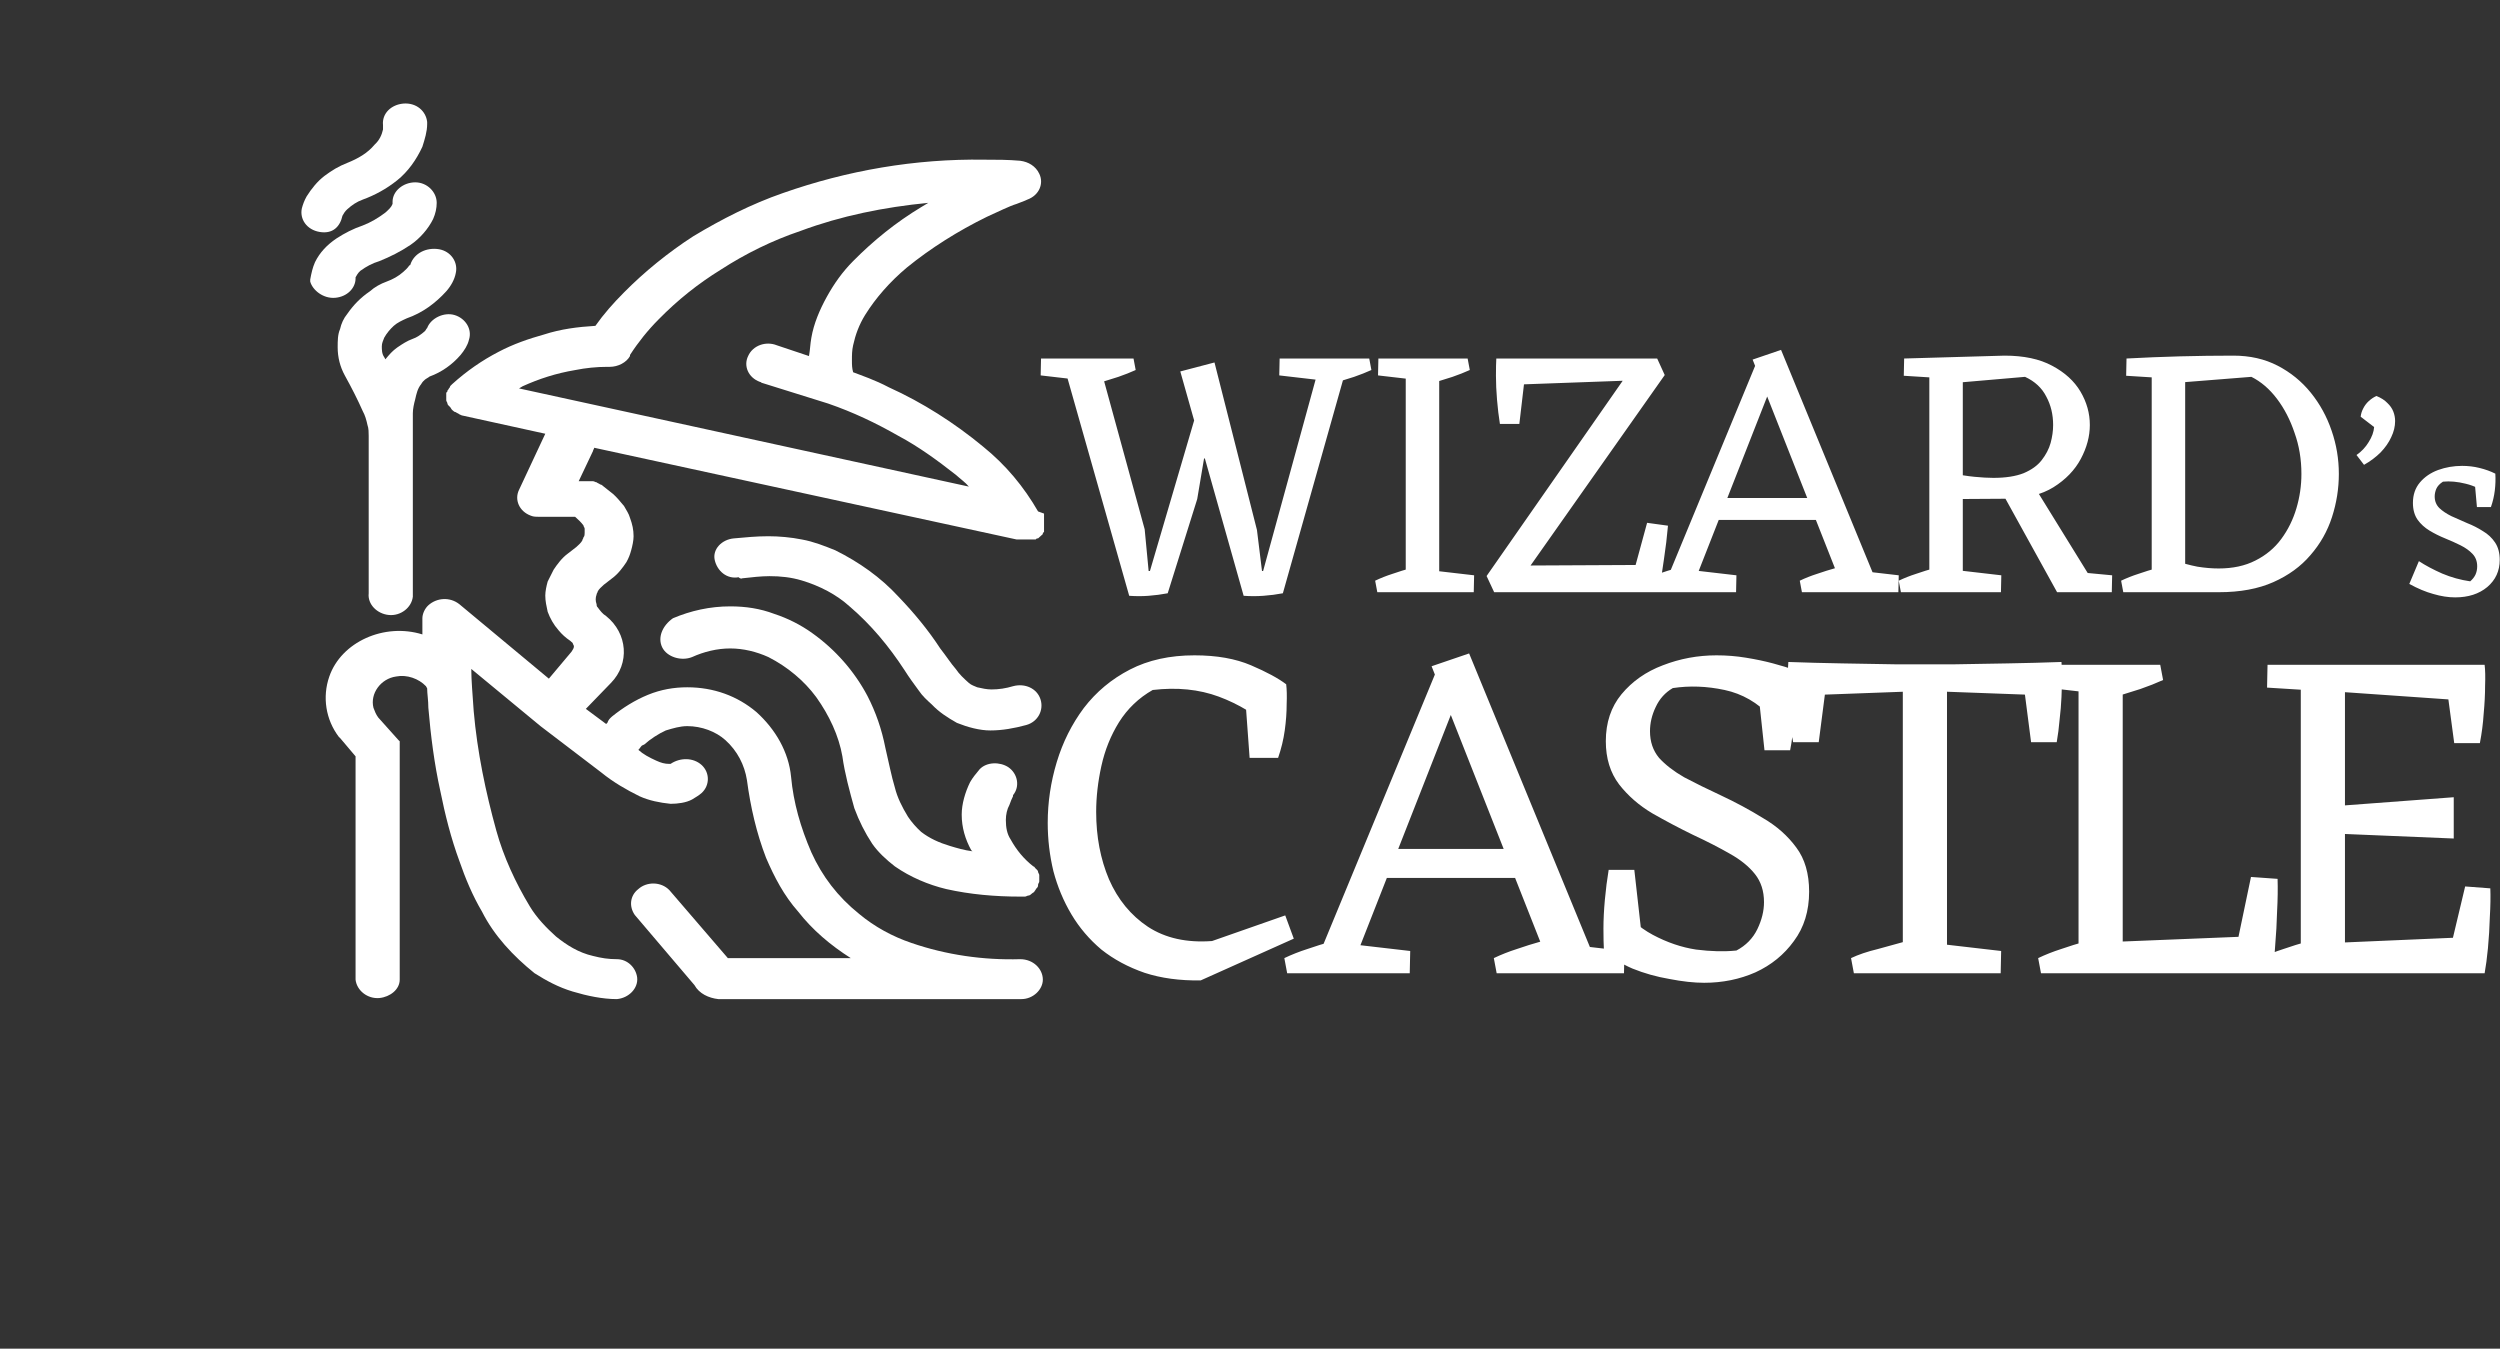 <svg width="836" height="451" viewBox="0 0 836 451" fill="none" xmlns="http://www.w3.org/2000/svg">
<rect x="0" y="0" width="836" height="451" fill="#333333" stroke="none"/>
<g clip-path="url(#clip0_295_1242)">
<path d="M137.256 88.396C137.256 88.396 137.256 88.757 136.857 88.757C136.458 89.478 135.66 90.2 134.862 90.922C133.266 92.365 131.271 93.447 129.276 94.169C127.281 94.89 125.286 95.973 123.69 97.416C120.498 99.581 118.104 102.106 116.109 104.993C114.912 106.436 114.114 108.24 113.715 110.044C112.917 111.848 112.917 114.013 112.917 116.178C112.917 119.425 113.715 122.672 115.311 125.558C117.705 129.888 119.7 133.857 121.296 137.465C122.094 138.908 122.493 140.351 122.892 142.155C123.291 143.238 123.291 144.681 123.291 145.763C123.291 146.124 123.291 146.485 123.291 146.846V153.34C123.291 169.937 123.291 198.44 123.291 198.44C122.892 202.048 126.084 205.295 130.074 205.656C134.064 206.017 137.655 203.13 138.054 199.522C138.054 199.162 138.054 198.801 138.054 198.44C138.054 198.44 138.054 195.914 138.054 191.946C138.054 180.4 138.054 155.505 138.054 145.763V145.042C138.054 142.516 138.054 140.351 138.054 138.186C138.054 136.743 138.453 134.939 138.852 133.496C139.251 131.692 139.65 129.888 140.847 128.445C141.246 127.723 141.645 127.362 142.044 127.002C142.443 126.641 143.241 126.28 143.64 125.919C147.63 124.476 151.221 121.95 154.014 118.703C155.211 117.26 156.408 115.456 156.807 113.652C158.004 110.044 155.61 106.436 152.019 105.354C148.428 104.271 144.039 106.436 142.842 109.683C142.443 110.044 142.443 110.405 142.044 110.766C140.847 111.848 139.251 112.93 138.054 113.291C136.059 114.013 134.463 115.095 132.867 116.178C131.271 117.26 130.074 118.703 128.877 120.146L128.478 119.425C127.68 118.342 127.68 116.899 127.68 115.817C127.68 114.734 128.079 114.013 128.478 112.93C129.276 111.487 130.473 110.044 131.67 108.962C132.867 107.879 134.463 107.158 136.059 106.436C141.246 104.632 145.635 101.385 149.226 97.416C150.822 95.612 152.019 93.447 152.418 91.282C153.216 87.674 150.822 84.066 146.832 83.345C142.443 82.623 138.453 84.788 137.256 88.396Z" fill="white"/>
<path d="M221.445 216.48C223.041 219.727 227.829 221.17 231.42 219.727C235.41 217.923 239.799 216.841 244.188 216.841C248.577 216.841 252.966 217.923 256.956 219.727C263.34 222.974 268.926 227.665 272.916 233.077C277.305 239.21 280.497 246.066 281.694 252.921C282.492 258.694 284.088 264.466 285.684 270.239C287.28 274.569 289.275 278.538 291.669 282.146C293.664 285.032 296.457 287.558 299.25 289.722C304.437 293.33 310.422 295.856 316.407 297.299C324.387 299.103 332.766 299.825 341.145 299.825H341.544H342.741C343.14 299.825 343.539 299.464 343.938 299.464C344.337 299.464 344.736 299.103 345.135 298.742C345.534 298.382 345.933 298.382 345.933 298.021C346.332 297.66 346.332 297.299 346.731 296.938C347.13 296.578 347.13 296.217 347.13 295.856C347.13 295.495 347.529 295.134 347.529 294.774C347.529 294.413 347.529 294.052 347.529 293.691C347.529 293.33 347.529 292.97 347.529 292.609C347.529 292.248 347.13 291.887 347.13 291.526C347.13 291.166 346.731 290.805 346.332 290.444C345.933 290.083 345.933 289.722 345.534 289.722C342.342 287.197 339.948 284.31 337.953 280.702C336.756 278.898 336.357 276.734 336.357 274.208C336.357 272.404 336.756 270.6 337.554 269.157C337.953 268.074 338.352 266.992 338.751 266.27V265.91C341.145 263.023 340.347 258.694 337.155 256.529C334.362 254.725 329.973 254.725 327.579 257.25C326.382 258.694 325.185 260.137 324.387 261.58C322.791 264.827 321.594 268.796 321.594 272.404C321.594 276.734 322.791 280.702 324.786 284.31L325.185 284.671C322.392 284.31 319.998 283.589 317.604 282.867C314.013 281.785 310.821 280.342 308.028 278.177C306.432 276.734 304.836 274.93 303.639 273.126C301.644 269.878 300.048 266.631 299.25 263.384C298.053 259.415 297.255 255.086 296.058 250.034C294.861 243.901 292.866 238.128 290.073 232.716C285.684 224.418 279.3 217.202 271.719 211.79C267.729 208.903 263.34 206.738 258.951 205.295C254.163 203.491 249.375 202.77 244.188 202.77C237.405 202.77 231.021 204.213 225.036 206.738C221.445 209.264 219.849 213.233 221.445 216.48Z" fill="white"/>
<path d="M348.726 327.606C348.726 323.998 345.534 320.751 341.145 320.751C328.776 321.112 316.407 319.308 304.836 315.339C298.452 313.174 292.467 309.927 287.28 305.598C280.098 299.825 274.911 292.97 271.32 285.032C267.729 276.734 265.335 268.435 264.537 259.776C263.739 251.478 259.35 243.901 252.966 238.128C246.582 232.716 238.602 229.83 229.824 229.83C225.435 229.83 221.046 230.551 216.657 232.355C212.268 234.159 208.278 236.685 204.687 239.571C203.889 240.293 203.49 240.654 203.091 241.736L202.692 242.097L195.909 237.046L204.288 228.386C210.672 221.892 209.874 211.79 202.692 206.017C201.495 205.295 200.697 204.213 199.899 203.13C199.5 202.77 199.5 202.409 199.5 202.048C199.101 200.966 199.101 199.883 199.5 198.801C199.5 198.44 199.899 198.079 199.899 197.718C200.298 196.997 201.096 196.275 201.894 195.554L204.687 193.389C206.682 191.946 208.278 189.781 209.475 187.977C210.273 186.534 210.672 185.451 211.071 184.008C211.47 182.565 211.869 180.761 211.869 179.318C211.869 177.153 211.47 175.349 210.672 173.184C210.273 171.741 209.475 170.658 208.677 169.215C207.48 167.772 206.283 166.329 205.086 165.246L201.894 162.721C201.495 162.36 201.096 161.999 200.697 161.999C200.298 161.638 199.899 161.638 199.5 161.278C199.101 161.278 198.702 160.917 198.303 160.917C197.904 160.917 197.505 160.917 197.106 160.917H193.515L198.303 150.814C198.303 150.454 198.702 150.093 198.702 149.732L339.948 180.4H340.347H342.741H343.539H343.938H344.337H344.736H345.135H345.534H345.933H346.332L346.731 180.039H347.13L347.529 179.678L347.928 179.318L348.327 178.957L348.726 178.596V178.235L349.125 177.874V177.514V177.153V176.792V176.431V176.07V175.71C349.125 175.71 349.125 175.349 349.125 174.988C349.125 174.627 349.125 174.627 349.125 174.266V173.184V172.823C349.125 172.823 349.125 172.462 349.125 172.102V171.741L347.13 171.019C342.342 162.721 336.357 155.505 328.776 149.371C319.2 141.434 308.427 134.578 297.255 129.527C292.467 127.002 288.078 125.558 285.285 124.476C284.886 123.033 284.886 121.95 284.886 120.507C284.886 118.703 284.886 117.26 285.285 115.456C286.083 111.848 287.28 108.601 289.275 105.354C292.866 99.581 297.654 94.169 303.24 89.478C311.22 82.984 320.397 77.211 329.973 72.521C333.963 70.717 337.554 68.913 339.948 68.191L342.741 67.109L343.539 66.748C347.529 65.305 349.125 61.336 347.529 58.089C346.332 55.563 343.938 54.12 341.145 53.759C337.155 53.398 333.165 53.398 329.175 53.398C306.033 53.038 283.29 57.007 261.744 64.583C251.37 68.191 241.395 73.243 231.819 79.015C223.44 84.427 215.46 90.922 208.677 97.777C205.086 101.385 201.894 104.993 199.101 108.962C193.116 109.322 187.53 110.044 181.944 111.848C176.757 113.291 171.57 115.095 166.782 117.621C161.196 120.507 156.009 124.115 151.221 128.445C150.822 128.806 150.423 129.166 150.423 129.527C150.024 129.888 150.024 130.249 149.625 130.61C149.625 130.97 149.625 130.97 149.226 131.331V131.692C149.226 132.053 149.226 132.414 149.226 132.774C149.226 133.135 149.226 133.496 149.226 133.857C149.226 134.218 149.625 134.578 149.625 134.939C149.625 135.3 150.024 135.661 150.423 136.022C150.822 136.382 150.822 136.743 151.221 137.104C151.62 137.465 152.019 137.826 152.418 137.826C152.817 138.186 153.216 138.186 153.615 138.547L154.413 138.908L182.343 145.042L173.565 163.803C171.969 167.05 173.565 171.019 177.555 172.462C178.353 172.823 179.55 172.823 180.348 172.823H192.318L192.717 173.184C193.515 173.906 194.313 174.627 195.111 175.71C195.111 176.07 195.51 176.431 195.51 176.792C195.51 177.153 195.51 177.874 195.51 178.235C195.51 178.596 195.51 179.318 195.111 179.678C195.111 180.039 194.712 180.4 194.712 180.761C194.313 181.482 193.515 182.204 192.717 182.926L189.924 185.09C187.929 186.534 186.333 188.698 185.136 190.502C184.338 191.946 183.939 193.028 183.141 194.471C182.742 195.914 182.343 197.718 182.343 199.162C182.343 200.966 182.742 202.77 183.141 204.574C183.939 206.738 185.136 208.903 186.732 210.707C187.929 212.15 189.126 213.233 190.722 214.315C191.121 214.676 191.121 214.676 191.52 215.037C191.52 215.398 191.919 215.758 191.919 216.119C191.919 216.841 191.52 217.202 191.121 217.923L183.54 226.943L153.615 202.048C150.423 199.522 146.034 199.883 143.241 202.409C142.044 203.491 141.246 205.295 141.246 206.738V212.15C128.478 208.182 114.114 214.676 110.124 226.222C107.73 233.077 108.927 240.654 113.316 246.426L113.715 246.787L118.902 252.921V327.606C119.301 331.214 122.892 334.101 126.882 333.74C130.473 333.379 133.665 330.854 133.665 327.606V251.838C133.665 251.838 133.665 251.838 133.665 251.478C133.665 251.117 133.665 251.117 133.665 251.117V250.756V250.395V250.034V249.674V249.313V248.952V248.591V248.23V247.87L133.266 247.509L126.483 239.932C125.685 238.85 125.286 237.767 124.887 236.685C123.69 231.994 127.281 226.943 132.468 226.222C136.059 225.5 140.049 226.943 142.443 229.469L142.842 230.19C142.842 231.994 143.241 234.159 143.241 236.685C144.039 246.066 145.236 255.446 147.231 264.466C148.827 272.404 150.822 280.342 153.615 287.918C155.61 293.691 158.004 299.464 161.196 304.876C165.186 312.814 171.57 319.669 178.752 325.442C182.742 327.967 186.732 330.132 191.52 331.575C196.308 333.018 201.495 334.101 206.283 334.101C210.273 333.74 213.465 330.493 213.066 326.885C212.667 323.638 209.874 320.751 206.283 320.751C203.49 320.751 201.096 320.39 198.303 319.669C193.515 318.586 189.525 316.061 185.934 313.174C182.742 310.288 179.55 307.041 177.156 303.072C172.368 295.134 168.378 286.475 165.984 277.816C162.393 264.827 159.6 251.478 158.403 237.767C158.004 231.994 157.605 227.304 157.605 224.057V223.696L180.747 242.818L201.096 258.333C205.086 261.58 209.475 264.106 213.864 266.27C217.056 267.714 220.647 268.435 224.238 268.796C226.632 268.796 229.425 268.435 231.42 267.353C232.617 266.631 233.814 265.91 234.612 265.188C237.405 262.662 237.405 258.333 234.612 255.807C231.819 253.282 227.43 253.282 224.238 255.446H223.839C222.243 255.446 221.046 255.086 219.45 254.364C217.056 253.282 215.061 252.199 213.465 250.756C213.864 250.395 214.263 249.674 214.662 249.313L215.46 248.952C217.455 247.148 220.248 245.344 222.642 244.262C225.036 243.54 227.43 242.818 229.824 242.818C234.612 242.818 239.4 244.622 242.592 247.509C246.582 251.117 248.976 255.807 249.774 260.858C250.971 269.878 252.966 278.538 256.158 286.836C258.951 293.33 262.143 299.464 266.931 304.876C271.719 311.01 277.704 316.061 284.487 320.39H243.39L223.839 297.66C221.046 294.774 216.258 294.774 213.465 297.299C210.672 299.464 210.273 303.072 212.268 305.958L232.218 329.41C233.814 332.297 237.006 333.74 240.198 334.101H341.544C345.534 334.101 348.726 330.854 348.726 327.606ZM192.318 123.754C195.909 123.033 199.5 122.672 203.091 122.672H203.889C206.682 122.672 209.475 121.229 210.672 119.064V118.703C213.465 114.374 216.657 110.405 220.248 106.797C226.632 100.302 233.415 94.891 240.996 90.2C249.375 84.788 258.153 80.459 267.729 77.211C281.295 72.16 295.659 69.274 310.422 67.831L308.028 69.274C299.649 74.325 292.068 80.459 285.285 87.314C281.694 90.922 278.901 94.891 276.507 99.22C274.113 103.55 272.118 108.24 271.32 112.93C270.921 115.095 270.921 116.899 270.522 119.064L259.749 115.456C256.158 114.013 251.769 115.456 250.173 119.064C248.577 122.311 250.173 126.28 254.163 127.723C254.562 127.723 254.562 128.084 254.961 128.084L276.906 134.939C285.285 137.826 292.866 141.434 300.447 145.763C307.23 149.371 313.614 154.062 319.599 158.752C321.195 160.195 322.791 161.278 323.988 162.721L173.565 129.888L174.762 129.166C180.348 126.641 185.934 124.837 192.318 123.754Z" fill="white"/>
<path d="M248.178 193.389C251.37 193.028 254.562 192.667 257.355 192.667C260.946 192.667 264.537 193.028 268.128 194.11C274.113 195.914 279.699 198.801 284.088 202.77C291.27 208.903 297.255 216.119 302.442 224.057C304.038 226.582 305.634 228.747 307.23 230.912C308.427 232.716 310.023 234.159 311.619 235.602C314.013 238.128 316.806 239.932 319.998 241.736C323.589 243.179 327.579 244.262 331.17 244.262C335.16 244.262 339.15 243.54 343.14 242.458C347.13 241.375 349.125 237.406 347.928 233.798C346.731 230.19 342.741 228.386 338.751 229.469C336.357 230.19 333.963 230.551 331.569 230.551C329.973 230.551 328.377 230.19 326.781 229.83C325.983 229.469 324.786 229.108 323.988 228.386C322.392 226.943 320.796 225.5 319.599 223.696C318.003 221.892 316.407 219.366 314.412 216.841C310.422 210.707 305.634 204.934 300.447 199.522C294.462 193.028 287.28 187.977 279.3 184.008C275.709 182.565 272.118 181.122 268.128 180.4C264.537 179.678 260.547 179.318 256.956 179.318C252.966 179.318 249.375 179.678 245.385 180.039C241.395 180.4 238.203 183.647 239.001 187.255C239.799 190.863 242.991 193.75 246.981 193.028C247.779 193.75 248.178 193.389 248.178 193.389Z" fill="white"/>
<path d="M112.119 99.581C116.109 99.22 118.902 96.334 118.902 93.086V92.726C119.301 92.004 119.7 91.282 120.498 90.561C122.493 89.118 124.488 88.035 126.882 87.314C130.473 85.87 134.064 84.066 137.256 81.902C140.448 79.737 143.241 76.49 144.837 73.242C145.635 71.438 146.034 69.634 146.034 67.83C146.034 64.222 142.842 60.975 138.852 60.975C134.862 60.975 131.271 63.862 131.271 67.47C131.271 67.83 131.271 67.83 131.271 68.191C130.872 69.274 130.074 69.995 128.877 71.078C126.483 72.882 124.089 74.325 121.296 75.407C118.104 76.49 115.311 77.933 112.518 79.737C109.326 81.902 106.932 84.427 105.336 87.674C104.538 89.478 104.139 91.282 103.74 93.447C103.74 93.808 103.74 93.808 103.74 94.169C104.538 97.055 108.129 99.942 112.119 99.581Z" fill="white"/>
<path d="M114.513 72.16C114.912 71.438 115.311 70.717 116.109 69.995C117.705 68.552 119.301 67.47 121.296 66.748C125.286 65.305 129.276 63.14 132.867 60.254C136.458 57.367 139.251 53.398 141.246 49.069C142.044 46.543 142.842 44.018 142.842 41.492C142.842 41.131 142.842 40.77 142.842 40.77C142.443 37.162 139.251 34.276 134.862 34.637C130.872 34.998 127.68 37.884 128.079 41.853C128.079 42.574 128.079 42.935 128.079 43.296C127.68 45.1 126.882 46.904 125.286 48.347C122.892 51.234 119.7 53.038 116.109 54.481C113.316 55.563 110.922 57.006 108.528 58.81C106.134 60.614 104.139 63.14 102.543 65.666C101.745 67.109 101.346 68.191 100.947 69.634C100.149 73.242 102.543 76.85 106.932 77.572C111.321 78.294 113.715 75.768 114.513 72.16Z" fill="white"/>
</g>
<path d="M377.604 199.234L355.1 119.885H367.135L382.779 176.992L384.103 190.938H387.111L390.481 198.392C388.395 198.793 386.269 199.073 384.103 199.234C382.017 199.394 379.851 199.394 377.604 199.234ZM390.481 198.392L383.622 194.064L399.507 139.963L407.931 144.892L404.682 153.308H402.636L400.349 166.893L390.481 198.392ZM415.874 199.234L394.693 124.213L406.126 121.208L420.326 177.233L422.011 190.938H425.621L428.991 198.392C426.905 198.793 424.739 199.073 422.492 199.234C420.326 199.394 418.12 199.394 415.874 199.234ZM428.991 198.392L421.53 194.064L441.868 119.885H451.134L428.991 198.392ZM364.607 127.46L348 125.536L348.12 119.885H364.968L364.607 127.46ZM367.857 127.94L365.329 119.885H379.049L379.771 123.733C378.006 124.534 376.08 125.296 373.994 126.017C371.908 126.658 369.862 127.299 367.857 127.94ZM444.395 127.46L427.787 125.536L427.908 119.885H444.756L444.395 127.46ZM446.681 127.94L444.154 119.885H457.873L458.595 123.733C456.83 124.534 454.905 125.296 452.819 126.017C450.733 126.658 448.687 127.299 446.681 127.94ZM470.078 198.031V119.885H481.27V198.031H470.078ZM460.571 198.031L459.849 194.184C461.694 193.303 463.619 192.541 465.625 191.9C467.711 191.179 469.757 190.537 471.763 189.976L471.883 198.031H460.571ZM475.975 198.031L476.336 190.457L492.943 192.381L492.823 198.031H475.975ZM477.419 127.46L460.811 125.536L460.932 119.885H477.78L477.419 127.46ZM479.585 127.94L479.465 119.885H490.777L491.499 123.733C489.734 124.534 487.808 125.296 485.722 126.017C483.636 126.658 481.59 127.299 479.585 127.94ZM499.645 198.031L497.117 192.621L543.209 126.498L548.384 125.055L554.16 119.885L556.687 125.416L509.513 192.381L505.06 194.304L499.645 198.031ZM499.645 198.031L506.263 189.135L554.04 188.894L554.641 198.031H499.645ZM554.641 198.031L545.616 193.824L550.79 174.828L557.77 175.79C557.45 179.477 557.008 183.164 556.447 186.851C555.965 190.457 555.363 194.184 554.641 198.031ZM501.57 141.766C501.169 139.282 500.848 136.597 500.607 133.711C500.367 130.826 500.246 128.141 500.246 125.656C500.246 123.091 500.287 121.168 500.367 119.885L509.994 125.296L508.069 141.766H501.57ZM502.412 128.782L500.367 119.885H554.16L548.985 127.099L502.412 128.782ZM555.63 198.031L587.281 121.448L594.14 124.454L565.258 198.031H555.63ZM616.765 198.031L586.077 120.246L595.584 117L628.919 198.031H616.765ZM573.08 173.866V166.533H608.1V173.866H573.08ZM549.493 198.031L548.771 194.184C550.616 193.303 552.542 192.541 554.547 191.9C556.633 191.179 558.679 190.537 560.685 189.976L560.805 198.031H549.493ZM563.693 198.031L564.054 190.457L580.662 192.381L580.541 198.031H563.693ZM602.564 198.031L601.842 194.184C603.688 193.303 605.614 192.541 607.619 191.9C609.705 191.179 611.751 190.537 613.756 189.976L620.134 198.031H602.564ZM617.968 198.031L618.329 190.457L634.937 192.381L634.816 198.031H617.968ZM652.389 166.893L652.75 158.237C655.315 158.798 657.804 159.199 660.211 159.439C662.697 159.68 664.823 159.8 666.589 159.8C670.681 159.8 674.05 159.279 676.698 158.237C679.346 157.115 681.35 155.672 682.715 153.909C684.159 152.065 685.161 150.142 685.724 148.138C686.285 146.054 686.566 144.051 686.566 142.127C686.566 138.6 685.803 135.434 684.28 132.629C682.836 129.744 680.467 127.54 677.179 126.017L654.916 127.94L636.744 119.885L670.32 118.924C676.737 118.924 682.032 120.046 686.205 122.29C690.456 124.534 693.625 127.419 695.712 130.946C697.797 134.473 698.841 138.2 698.841 142.127C698.841 145.894 697.837 149.661 695.833 153.428C693.825 157.195 690.778 160.361 686.686 162.926C682.674 165.41 677.579 166.693 671.403 166.773L652.389 166.893ZM635.661 198.031L634.939 194.184C636.783 193.303 638.708 192.541 640.715 191.9C642.8 191.179 644.846 190.537 646.853 189.976L646.973 198.031H635.661ZM652.268 198.031L652.629 190.457L669.237 192.381L669.116 198.031H652.268ZM645.168 198.031V119.885H656.36V198.031H645.168ZM689.334 198.031L689.695 190.818L706.302 192.381L706.182 198.031H689.334ZM648.177 126.378L636.624 125.656L636.744 119.885H647.936L648.177 126.378ZM687.89 198.031L668.033 162.084L679.225 161.002L702.09 198.031H687.89ZM727.353 198.031L726.871 187.331C729.68 188.293 732.328 189.015 734.814 189.496C737.303 189.896 739.669 190.097 741.914 190.097C746.649 190.097 750.74 189.215 754.189 187.452C757.72 185.688 760.608 183.284 762.854 180.238C765.102 177.192 766.787 173.786 767.908 170.019C769.033 166.252 769.593 162.405 769.593 158.478C769.593 153.588 768.833 149.02 767.307 144.772C765.863 140.444 763.899 136.637 761.41 133.351C758.924 130.064 756.076 127.62 752.866 126.017L728.677 127.94L711.107 119.885C717.044 119.565 722.982 119.324 728.917 119.164C734.934 119.004 740.913 118.924 746.848 118.924C752.384 118.924 757.318 120.046 761.651 122.29C765.983 124.534 769.675 127.54 772.722 131.307C775.772 135.074 778.099 139.322 779.702 144.051C781.307 148.699 782.109 153.508 782.109 158.478C782.109 163.367 781.348 168.176 779.822 172.904C778.299 177.633 775.892 181.881 772.602 185.648C769.394 189.415 765.261 192.421 760.206 194.665C755.152 196.909 749.096 198.031 742.035 198.031H727.353ZM710.023 198.031L709.301 194.184C711.147 193.303 713.073 192.541 715.078 191.9C717.165 191.179 719.21 190.537 721.215 189.976L721.336 198.031H710.023ZM719.531 198.031V120.126H730.722V198.031H719.531ZM722.539 126.378L710.986 125.656L711.107 119.885H722.298L722.539 126.378ZM790.528 155.443L788.015 152.154C789.691 151 791.048 149.557 792.088 147.826C793.185 146.094 793.792 144.421 793.907 142.805L789.402 139.343C789.517 138.362 789.806 137.438 790.268 136.573C790.73 135.649 791.337 134.841 792.088 134.149C792.897 133.399 793.763 132.822 794.687 132.418C796.247 133.052 797.46 133.831 798.326 134.755C799.251 135.62 799.915 136.573 800.319 137.611C800.724 138.65 800.926 139.718 800.926 140.814C800.926 142.603 800.493 144.392 799.626 146.181C798.817 147.97 797.633 149.672 796.074 151.288C794.514 152.846 792.665 154.231 790.528 155.443ZM821.006 199.763C818.696 199.763 816.27 199.388 813.728 198.637C811.186 197.945 808.5 196.82 805.67 195.261L808.876 187.644C811.071 189.087 813.67 190.472 816.674 191.799C819.678 193.069 822.797 193.934 826.032 194.396C826.783 193.761 827.36 193.04 827.765 192.232C828.169 191.366 828.371 190.414 828.371 189.375C828.371 187.702 827.851 186.317 826.812 185.22C825.772 184.124 824.443 183.172 822.826 182.364C821.208 181.556 819.476 180.777 817.627 180.027C815.779 179.276 814.046 178.411 812.428 177.43C810.811 176.449 809.482 175.237 808.442 173.794C807.403 172.294 806.883 170.418 806.883 168.168C806.883 165.455 807.663 163.176 809.222 161.329C810.782 159.483 812.804 158.098 815.288 157.174C817.829 156.251 820.515 155.789 823.346 155.789C825.367 155.789 827.303 156.02 829.151 156.482C831.057 156.943 832.819 157.578 834.437 158.386L831.751 165.311C829.786 163.638 827.389 162.455 824.559 161.762C821.786 161.07 819.244 160.839 816.934 161.07C815.836 161.762 815.085 162.57 814.681 163.493C814.334 164.359 814.161 165.196 814.161 166.004C814.161 167.562 814.681 168.86 815.721 169.899C816.761 170.88 818.089 171.774 819.707 172.582C821.382 173.332 823.144 174.112 824.992 174.919C826.898 175.67 828.66 176.564 830.277 177.603C831.953 178.584 833.31 179.853 834.35 181.412C835.39 182.97 835.91 184.903 835.91 187.211C835.91 190.905 834.523 193.934 831.751 196.3C828.978 198.609 825.396 199.763 821.006 199.763ZM828.285 169.553L827.332 158.906L834.437 158.386C834.552 160.233 834.494 162.108 834.263 164.013C834.032 165.917 833.599 167.764 832.964 169.553H828.285ZM401.508 327.85C394.519 327.956 388.27 327.11 382.764 325.311C377.257 323.407 372.438 320.815 368.308 317.535C364.284 314.149 360.948 310.235 358.3 305.791C355.653 301.348 353.64 296.534 352.264 291.35C350.993 286.06 350.357 280.664 350.357 275.163C350.357 268.286 351.363 261.515 353.376 254.85C355.388 248.184 358.406 242.154 362.43 236.758C366.56 231.363 371.697 227.078 377.839 223.904C383.981 220.73 391.183 219.143 399.443 219.143C406.856 219.143 413.157 220.254 418.347 222.476C423.536 224.697 427.454 226.813 430.102 228.823L425.972 244.058C420.253 239.086 414.11 235.383 407.545 232.95C400.979 230.516 393.618 229.776 385.464 230.728C380.804 233.373 377.045 236.97 374.185 241.519C371.432 245.963 369.473 250.829 368.308 256.119C367.143 261.409 366.56 266.54 366.56 271.513C366.56 279.765 367.99 287.277 370.85 294.048C373.815 300.819 378.157 306.109 383.875 309.917C389.7 313.726 396.848 315.313 405.321 314.678L429.784 306.109L432.643 313.885L401.508 327.85ZM417.87 253.421L416.599 235.965L430.102 228.823C430.313 230.516 430.366 232.738 430.261 235.489C430.261 238.239 430.049 241.149 429.625 244.217C429.202 247.285 428.46 250.353 427.401 253.421H417.87ZM438.534 325.47L480.313 224.38L489.367 228.347L451.243 325.47H438.534ZM519.232 325.47L478.724 222.793L491.274 218.508L535.276 325.47H519.232ZM461.568 293.572V283.891H507.794V293.572H461.568ZM430.433 325.47L429.48 320.391C431.915 319.228 434.457 318.223 437.105 317.376C439.858 316.424 442.559 315.578 445.206 314.837L445.365 325.47H430.433ZM449.178 325.47L449.654 315.472L471.576 318.011L471.417 325.47H449.178ZM500.487 325.47L499.534 320.391C501.97 319.228 504.511 318.223 507.159 317.376C509.912 316.424 512.613 315.578 515.26 314.837L523.68 325.47H500.487ZM520.82 325.47L521.297 315.472L543.218 318.011L543.06 325.47H520.82ZM569.867 328.644C566.479 328.644 562.613 328.22 558.271 327.374C553.929 326.633 549.799 325.47 545.881 323.883C541.962 322.19 538.785 320.127 536.35 317.694L540.003 301.03C543.71 306.214 547.946 310.076 552.711 312.615C557.477 315.154 562.295 316.794 567.167 317.535C572.144 318.17 576.645 318.275 580.669 317.852C583.847 316.159 586.176 313.779 587.659 310.711C589.141 307.643 589.882 304.628 589.882 301.665C589.882 297.962 588.876 294.841 586.864 292.302C584.853 289.763 582.046 287.488 578.446 285.478C574.951 283.468 570.821 281.352 566.055 279.13C561.501 276.908 557 274.528 552.553 271.989C548.105 269.344 544.398 266.117 541.433 262.308C538.468 258.394 536.985 253.58 536.985 247.867C536.985 241.625 538.732 236.388 542.227 232.156C545.828 227.818 550.434 224.592 556.047 222.476C561.766 220.254 567.749 219.143 573.998 219.143C577.387 219.143 580.669 219.407 583.847 219.936C587.129 220.465 590.147 221.1 592.901 221.841C595.654 222.581 598.09 223.322 600.208 224.063L592.106 239.615C587.764 234.96 582.629 231.997 576.698 230.728C570.768 229.458 564.996 229.247 559.383 230.093C556.842 231.574 554.935 233.69 553.664 236.441C552.394 239.086 551.758 241.784 551.758 244.534C551.758 248.026 552.764 250.988 554.776 253.421C556.894 255.749 559.701 257.918 563.196 259.928C566.796 261.832 570.874 263.842 575.427 265.958C580.405 268.286 585.117 270.825 589.565 273.576C594.119 276.221 597.825 279.501 600.684 283.415C603.544 287.224 604.973 292.143 604.973 298.174C604.973 304.628 603.279 310.129 599.89 314.678C596.607 319.228 592.318 322.719 587.023 325.152C581.728 327.48 576.01 328.644 569.867 328.644ZM549.534 317.694H536.35C536.244 315.895 536.191 313.515 536.191 310.552C536.191 307.59 536.35 304.363 536.667 300.872C536.985 297.38 537.409 294.048 537.938 290.874H546.516L549.534 317.694ZM590.041 250.882L587.5 227.078L600.208 224.063C600.42 225.755 600.473 228.136 600.367 231.204C600.367 234.166 600.208 237.393 599.89 240.884C599.678 244.27 599.255 247.603 598.619 250.882H590.041ZM636.301 325.47V222.317H651.075V325.47H636.301ZM619.939 325.47L618.986 320.391C621.422 319.228 624.387 318.223 627.882 317.376C631.377 316.424 634.448 315.578 637.095 314.837L637.254 325.47H619.939ZM646.786 325.47L647.262 315.472L669.184 318.011L669.025 325.47H646.786ZM599.606 248.184C599.183 245.751 598.812 243.265 598.494 240.726C598.282 238.081 598.124 235.542 598.018 233.108C597.912 230.675 597.859 228.453 597.859 226.443C597.859 224.327 597.912 222.634 598.018 221.365L610.726 228.506L608.184 248.184H599.606ZM600.718 232.632L598.018 221.365C603.842 221.576 609.826 221.735 615.968 221.841C622.11 221.947 628.253 222.052 634.395 222.158C640.643 222.158 646.838 222.158 652.981 222.158C659.229 222.052 665.371 221.947 671.408 221.841C677.55 221.735 683.534 221.576 689.358 221.365L686.816 232.632L643.767 231.045L600.718 232.632ZM679.192 248.184L676.65 228.506L689.358 221.365C689.464 222.634 689.517 224.327 689.517 226.443C689.517 228.453 689.464 230.675 689.358 233.108C689.252 235.542 689.04 238.081 688.723 240.726C688.511 243.265 688.193 245.751 687.77 248.184H679.192ZM695.062 325.47V222.317H709.836V325.47H695.062ZM682.513 325.47L681.56 320.391C683.996 319.228 686.537 318.223 689.185 317.376C691.938 316.424 694.639 315.578 697.286 314.837L697.445 325.47H682.513ZM694.109 325.47L706.023 314.996L757.015 312.933L759.716 325.47H694.109ZM759.716 325.47L747.325 319.122L752.726 293.254L761.622 293.889C761.728 297.169 761.675 300.766 761.463 304.68C761.357 308.595 761.145 312.404 760.827 316.107C760.616 319.809 760.245 322.931 759.716 325.47ZM704.752 232.315L682.831 229.776L682.99 222.317H705.229L704.752 232.315ZM707.612 232.95L707.453 222.317H722.385L723.338 227.395C721.008 228.453 718.467 229.458 715.713 230.41C712.96 231.257 710.259 232.103 707.612 232.95ZM756.832 325.47L755.879 320.391C758.315 319.228 760.856 318.223 763.504 317.376C766.257 316.424 768.958 315.578 771.605 314.837L771.764 325.47H756.832ZM830.858 325.47L818.944 319.122L824.345 296.428L832.764 297.063C832.87 299.814 832.817 302.988 832.605 306.585C832.499 310.182 832.287 313.673 831.97 317.059C831.652 320.338 831.281 323.142 830.858 325.47ZM773.353 230.886L758.103 229.934L758.262 222.317H773.035L773.353 230.886ZM820.691 248.502L818.149 229.458L830.858 222.317C831.069 224.01 831.122 226.337 831.016 229.3C831.016 232.156 830.858 235.277 830.54 238.663C830.328 241.942 829.904 245.222 829.269 248.502H820.691ZM769.382 325.47V222.317H784.155V325.47H769.382ZM820.532 280.4L782.407 278.813V269.45L820.532 266.593V280.4ZM828.157 234.536L780.342 231.204L768.428 222.317H830.858L828.157 234.536ZM768.428 325.47L780.342 315.313L828.157 313.25L830.858 325.47H768.428Z" fill="white"/>
<defs>
<clipPath id="clip0_295_1242">
<rect width="399" height="451" fill="white"/>
</clipPath>
</defs>
</svg>
